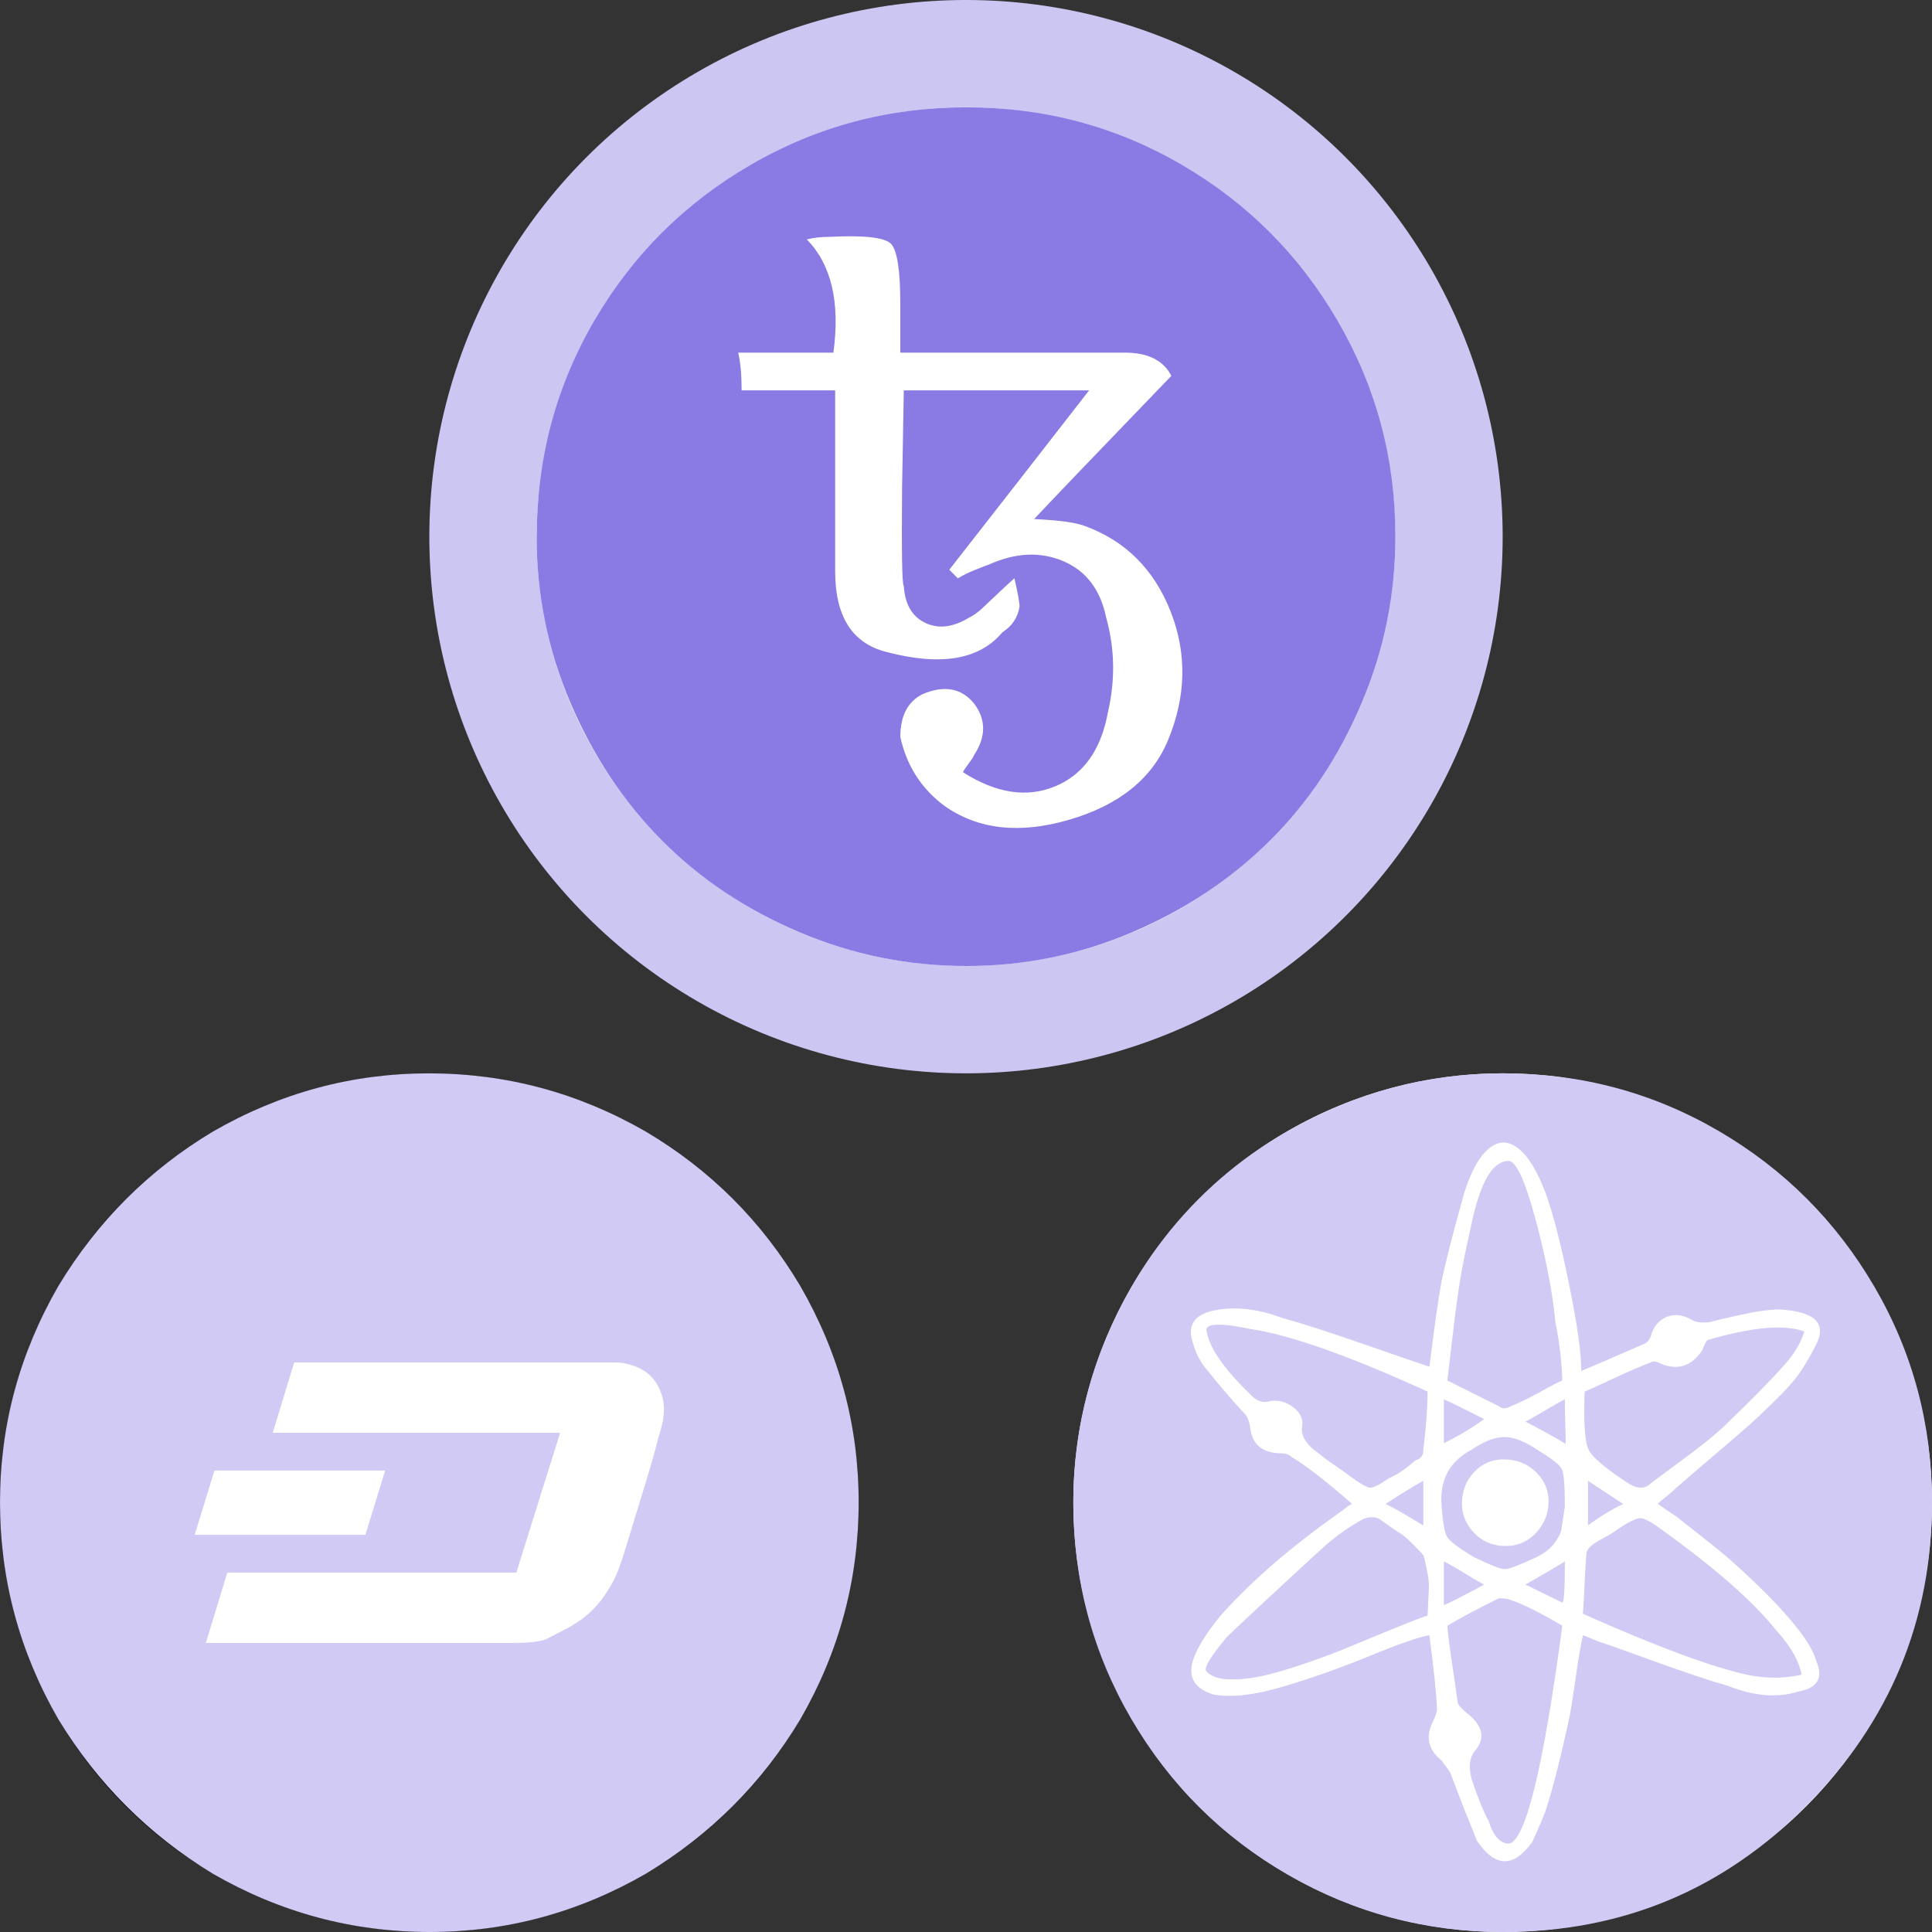 <svg width="36" height="36" viewBox="0 0 36 36" fill="none" xmlns="http://www.w3.org/2000/svg">
<rect x="0" y="0" width="36" height="36" fill="#333333" stroke="none"/>
<g clip-path="url(#clip0)">
<circle cx="28" cy="28" r="8" fill="white"/>
<path d="M28.008 20C29.457 20 30.795 20.357 32.02 21.071C33.245 21.785 34.215 22.755 34.929 23.98C35.643 25.205 36 26.543 36 27.992C36 30.187 35.222 32.071 33.666 33.642C32.111 35.215 30.225 36 28.008 36C26.569 36 25.235 35.646 24.004 34.937C22.773 34.228 21.798 33.259 21.079 32.028C20.36 30.797 20 29.452 20 27.992C20 26.916 20.208 25.887 20.623 24.907C21.039 23.927 21.604 23.077 22.318 22.358C23.032 21.638 23.884 21.065 24.875 20.639C25.866 20.213 26.911 20 28.009 20L28.008 20ZM26.634 25.466C26.442 25.402 26.023 25.259 25.378 25.035C24.733 24.811 24.235 24.651 23.884 24.555C23.426 24.385 23.005 24.34 22.622 24.419C22.238 24.499 22.11 24.71 22.238 25.051C22.281 25.221 22.371 25.387 22.509 25.547C22.701 25.791 22.92 26.047 23.165 26.314C23.229 26.367 23.272 26.457 23.293 26.585C23.325 26.915 23.522 27.081 23.884 27.081C23.959 27.081 24.018 27.102 24.061 27.145C24.316 27.294 24.695 27.587 25.195 28.023C25.163 28.034 25.121 28.061 25.067 28.104C25.014 28.146 24.971 28.178 24.939 28.2C24.034 28.839 23.299 29.478 22.733 30.117C22.499 30.405 22.339 30.656 22.254 30.869C22.115 31.221 22.233 31.455 22.605 31.573C22.936 31.637 23.37 31.588 23.908 31.428C24.446 31.268 24.987 31.077 25.53 30.853C26.074 30.629 26.442 30.502 26.634 30.47C26.719 31.119 26.767 31.578 26.777 31.844C26.777 31.897 26.751 31.977 26.698 32.084C26.559 32.361 26.612 32.601 26.858 32.803C26.975 32.953 27.034 33.038 27.034 33.059C27.098 33.23 27.162 33.398 27.226 33.563C27.29 33.728 27.343 33.861 27.386 33.962C27.428 34.064 27.471 34.173 27.514 34.29C27.855 34.801 28.201 34.812 28.552 34.322C28.702 33.992 28.787 33.789 28.808 33.715C28.936 33.32 29.08 32.755 29.24 32.02C29.272 31.86 29.312 31.61 29.36 31.268C29.408 30.927 29.453 30.661 29.496 30.47C29.528 30.48 29.581 30.502 29.656 30.534C29.731 30.566 29.784 30.587 29.816 30.598C29.859 30.608 30.189 30.725 30.807 30.949C31.425 31.173 31.889 31.327 32.197 31.413C32.677 31.604 33.109 31.642 33.492 31.524C33.865 31.46 33.982 31.269 33.843 30.949C33.801 30.789 33.684 30.587 33.492 30.341C33.29 30.086 33.044 29.82 32.757 29.543C32.468 29.265 32.239 29.058 32.069 28.919C31.899 28.78 31.616 28.556 31.222 28.247C31.169 28.215 31.105 28.173 31.03 28.119C30.955 28.066 30.907 28.034 30.886 28.023C30.907 28.002 30.958 27.959 31.038 27.895C31.118 27.831 31.179 27.778 31.222 27.735C31.329 27.64 31.561 27.44 31.918 27.136C32.275 26.832 32.506 26.633 32.613 26.537C32.72 26.441 32.88 26.289 33.093 26.081C33.306 25.873 33.463 25.692 33.564 25.538C33.665 25.383 33.758 25.22 33.843 25.05C34.004 24.73 33.886 24.528 33.492 24.442C33.385 24.421 33.289 24.408 33.205 24.402C33.12 24.397 33.016 24.402 32.893 24.419C32.77 24.434 32.682 24.448 32.63 24.459C32.577 24.469 32.454 24.496 32.262 24.538C32.07 24.581 31.937 24.613 31.863 24.634C31.713 24.656 31.596 24.64 31.511 24.587C31.362 24.501 31.218 24.483 31.079 24.53C30.941 24.578 30.84 24.682 30.776 24.842C30.755 24.949 30.701 25.018 30.616 25.05C30.03 25.306 29.646 25.471 29.465 25.546C29.465 25.215 29.39 24.682 29.241 23.947C29.092 23.212 28.948 22.647 28.809 22.253C28.649 21.826 28.476 21.541 28.29 21.398C28.104 21.254 27.922 21.254 27.747 21.398C27.57 21.541 27.419 21.81 27.291 22.204C27.089 22.919 26.945 23.478 26.86 23.883C26.796 24.235 26.721 24.762 26.636 25.465L26.634 25.466ZM26.602 30.102C26.474 30.145 26.266 30.225 25.978 30.342C25.69 30.459 25.427 30.569 25.187 30.669C24.947 30.77 24.673 30.874 24.364 30.981C24.055 31.088 23.786 31.168 23.557 31.221C23.328 31.274 23.112 31.298 22.91 31.293C22.707 31.288 22.563 31.237 22.478 31.141C22.425 31.088 22.552 30.875 22.861 30.502C23.288 30.096 23.884 29.542 24.651 28.839C24.886 28.626 25.142 28.445 25.419 28.296C25.525 28.264 25.616 28.264 25.69 28.296C25.914 28.456 26.049 28.549 26.098 28.575C26.145 28.601 26.228 28.673 26.345 28.791C26.462 28.909 26.523 28.975 26.529 28.991C26.535 29.007 26.553 29.089 26.585 29.238C26.617 29.388 26.63 29.505 26.625 29.59C26.62 29.675 26.612 29.846 26.601 30.102L26.602 30.102ZM33.571 31.205C33.24 31.28 32.899 31.28 32.547 31.205C31.876 31.056 30.858 30.677 29.494 30.07C29.505 29.953 29.516 29.771 29.526 29.526C29.537 29.282 29.548 29.095 29.558 28.967C29.558 28.903 29.601 28.839 29.686 28.775C29.729 28.743 29.796 28.703 29.887 28.655C29.977 28.607 30.044 28.567 30.087 28.535C30.331 28.364 30.494 28.282 30.574 28.288C30.654 28.293 30.806 28.381 31.029 28.551C31.988 29.244 32.676 29.851 33.092 30.373C33.358 30.661 33.518 30.938 33.571 31.204L33.571 31.205ZM28.12 21.631C28.259 21.652 28.424 22.02 28.616 22.733C28.807 23.448 28.93 24.081 28.983 24.636C29.058 25.009 29.1 25.371 29.111 25.723C29.036 25.755 28.892 25.829 28.68 25.947C28.466 26.064 28.291 26.149 28.152 26.202C28.067 26.255 27.992 26.255 27.928 26.202L26.969 25.723C26.98 25.637 27.014 25.344 27.073 24.843C27.132 24.343 27.185 23.962 27.233 23.701C27.281 23.439 27.348 23.119 27.433 22.741C27.518 22.363 27.617 22.084 27.729 21.902C27.84 21.721 27.971 21.631 28.12 21.631V21.631ZM29.526 25.93C29.537 25.93 29.702 25.855 30.022 25.706C30.342 25.557 30.587 25.45 30.758 25.387C30.8 25.355 30.869 25.365 30.965 25.419C31.274 25.536 31.525 25.451 31.717 25.163C31.749 25.078 31.781 25.014 31.813 24.971C32.655 24.726 33.257 24.673 33.619 24.811C33.576 24.971 33.48 25.147 33.331 25.338C33.118 25.594 32.714 26.01 32.117 26.585C31.946 26.745 31.698 26.945 31.373 27.184C31.049 27.424 30.844 27.576 30.758 27.64C30.651 27.747 30.513 27.747 30.343 27.64C29.916 27.363 29.669 27.152 29.599 27.009C29.53 26.864 29.506 26.505 29.527 25.93L29.526 25.93ZM27.736 33.922C27.662 33.805 27.555 33.544 27.417 33.139C27.364 32.915 27.385 32.745 27.481 32.627C27.683 32.393 27.635 32.159 27.337 31.924C27.22 31.828 27.161 31.759 27.161 31.716C27.14 31.556 27.105 31.316 27.057 30.997C27.009 30.677 26.98 30.442 26.969 30.293C27.182 30.165 27.502 29.994 27.928 29.782C28.024 29.782 28.099 29.792 28.152 29.814C28.376 29.888 28.695 30.048 29.111 30.293C28.759 32.936 28.429 34.289 28.12 34.353C27.95 34.353 27.822 34.209 27.736 33.922V33.922ZM22.477 24.763C22.52 24.656 22.792 24.656 23.293 24.763C24.028 24.87 25.131 25.259 26.601 25.93C26.601 26.228 26.574 26.591 26.521 27.017C26.521 27.124 26.473 27.188 26.377 27.209C26.196 27.369 26.031 27.481 25.881 27.544C25.711 27.662 25.597 27.721 25.538 27.721C25.479 27.721 25.354 27.651 25.163 27.512C25.109 27.47 25.016 27.403 24.883 27.312C24.75 27.222 24.646 27.145 24.572 27.081C24.326 26.91 24.225 26.734 24.268 26.553C24.279 26.425 24.22 26.313 24.092 26.218C23.964 26.122 23.826 26.084 23.677 26.105C23.549 26.148 23.431 26.116 23.325 26.009C22.792 25.498 22.51 25.083 22.478 24.763H22.477ZM29.159 28.072C29.127 28.285 29.106 28.426 29.095 28.495C29.084 28.565 29.042 28.65 28.967 28.752C28.892 28.853 28.78 28.941 28.631 29.015C28.312 29.164 28.115 29.239 28.04 29.239C27.965 29.239 27.773 29.164 27.465 29.015C27.177 28.844 27.009 28.716 26.961 28.631C26.913 28.547 26.878 28.328 26.857 27.976C26.846 27.539 27.033 27.219 27.416 27.017C27.651 26.857 27.856 26.777 28.032 26.777C28.208 26.777 28.413 26.857 28.648 27.017C28.914 27.177 29.066 27.297 29.103 27.377C29.14 27.456 29.159 27.688 29.159 28.072V28.072ZM25.818 28.024C26.148 27.811 26.383 27.667 26.521 27.593V28.424C26.17 28.21 25.935 28.077 25.818 28.024ZM26.905 26.889V26.074C27.022 26.127 27.161 26.194 27.32 26.274L27.656 26.442C27.422 26.612 27.171 26.762 26.905 26.89V26.889ZM27.657 29.526C27.262 29.739 27.012 29.867 26.905 29.91V29.095C27.012 29.148 27.143 29.223 27.297 29.319C27.451 29.415 27.571 29.484 27.657 29.527V29.526ZM30.245 28.024C30.022 28.131 29.803 28.264 29.59 28.424V27.593C29.622 27.614 29.715 27.675 29.869 27.776C30.024 27.878 30.149 27.96 30.245 28.024L30.245 28.024ZM28.424 26.489C28.509 26.447 28.631 26.378 28.791 26.282C28.951 26.186 29.073 26.116 29.159 26.073C29.159 26.18 29.161 26.321 29.166 26.497C29.172 26.673 29.174 26.808 29.174 26.904C28.962 26.776 28.711 26.638 28.423 26.489L28.424 26.489ZM29.159 29.095C29.159 29.617 29.143 29.873 29.111 29.862C29.068 29.841 28.839 29.729 28.424 29.526C28.797 29.314 29.042 29.17 29.159 29.095ZM28.024 27.193C27.8 27.193 27.614 27.273 27.465 27.433C27.315 27.593 27.241 27.79 27.241 28.024C27.241 28.227 27.318 28.408 27.473 28.568C27.627 28.728 27.822 28.808 28.056 28.808C28.28 28.808 28.469 28.726 28.623 28.561C28.778 28.395 28.855 28.201 28.855 27.977C28.855 27.764 28.776 27.58 28.616 27.425C28.456 27.271 28.258 27.194 28.024 27.194V27.193Z" fill="#D0CAF4"/>
</g>
<circle cx="18" cy="10" r="9" fill="white" stroke="#CCC6F3" stroke-width="2"/>
<path d="M10 10.008C10 11.084 10.21 12.115 10.632 13.101C11.053 14.087 11.62 14.939 12.334 15.659C13.048 16.378 13.9 16.948 14.892 17.369C15.883 17.79 16.922 18 18.009 18C19.085 18 20.116 17.79 21.102 17.369C22.087 16.948 22.94 16.381 23.659 15.666C24.378 14.953 24.948 14.1 25.369 13.109C25.791 12.118 26.001 11.079 26.001 9.992C26.001 8.553 25.644 7.219 24.93 5.988C24.216 4.757 23.246 3.785 22.021 3.071C20.796 2.357 19.458 2 18.009 2C16.56 2 15.22 2.357 13.989 3.071C12.758 3.785 11.786 4.755 11.072 5.98C10.358 7.205 10.001 8.548 10.001 10.008H10ZM17.689 10.616C17.997 10.221 18.445 9.648 19.031 8.897C19.617 8.146 20.038 7.605 20.294 7.274H16.841L16.809 9.081C16.798 10.295 16.809 10.908 16.841 10.918C16.862 11.259 16.995 11.489 17.241 11.606C17.485 11.723 17.757 11.691 18.055 11.51C18.141 11.467 18.223 11.409 18.303 11.334C18.383 11.259 18.481 11.166 18.599 11.055C18.716 10.943 18.817 10.85 18.902 10.775C18.966 11.052 18.998 11.228 18.998 11.303C18.966 11.505 18.86 11.665 18.678 11.782C18.252 12.293 17.533 12.416 16.52 12.149C15.881 11.989 15.562 11.489 15.562 10.647V7.274H13.819C13.819 6.987 13.798 6.752 13.755 6.571H15.529C15.657 5.633 15.492 4.93 15.034 4.461C15.162 4.429 15.305 4.413 15.465 4.413C16.104 4.381 16.483 4.424 16.6 4.541C16.717 4.658 16.776 5.031 16.776 5.66V6.571H20.964C21.39 6.571 21.678 6.715 21.827 7.003C20.42 8.463 19.568 9.352 19.27 9.672C19.728 9.693 20.042 9.736 20.212 9.8C20.969 10.077 21.502 10.607 21.811 11.39C22.12 12.174 22.104 12.976 21.763 13.796C21.465 14.51 20.852 15.003 19.925 15.274C18.998 15.546 18.22 15.458 17.591 15.011C17.165 14.691 16.893 14.265 16.776 13.732C16.776 13.338 16.915 13.072 17.192 12.934C17.597 12.763 17.917 12.822 18.151 13.11C18.375 13.408 18.375 13.727 18.151 14.069C18.14 14.101 18.108 14.151 18.055 14.22C18.002 14.29 17.964 14.346 17.943 14.389C18.561 14.783 19.134 14.871 19.662 14.652C20.189 14.433 20.517 13.973 20.645 13.27C20.783 12.673 20.773 12.087 20.613 11.511C20.506 10.989 20.239 10.638 19.814 10.457C19.387 10.275 18.924 10.296 18.423 10.521C18.391 10.531 18.308 10.563 18.175 10.617C18.043 10.67 17.933 10.723 17.848 10.777L17.689 10.616Z" fill="#8A7AE3"/>
<circle cx="8" cy="28" r="6.5" fill="white" stroke="black" stroke-width="3"/>
<path d="M12.036 21.087C10.779 20.362 9.431 20 7.992 20C6.564 20 5.221 20.362 3.964 21.087C2.771 21.801 1.812 22.76 1.087 23.964C0.362 25.221 0 26.564 0 27.992C0 29.431 0.362 30.779 1.087 32.036C1.812 33.229 2.771 34.188 3.964 34.913C5.221 35.638 6.569 36 8.008 36C9.436 36 10.779 35.638 12.036 34.913C13.24 34.188 14.199 33.229 14.913 32.036C15.638 30.779 16 29.431 16 27.992C16 26.564 15.638 25.221 14.913 23.964C14.199 22.76 13.24 21.801 12.036 21.087V21.087ZM12.259 26.825C12.195 27.081 12.084 27.464 11.924 27.976C11.871 28.146 11.804 28.365 11.724 28.631C11.644 28.898 11.588 29.074 11.556 29.159C11.481 29.383 11.364 29.601 11.204 29.814C11.055 30.006 10.879 30.161 10.677 30.278L10.629 30.31L10.165 30.55C10.037 30.593 9.835 30.614 9.558 30.614H3.836L4.235 29.303H9.621L10.437 26.698H5.082L5.481 25.387H11.46C11.598 25.387 11.742 25.419 11.891 25.483C12.062 25.558 12.19 25.681 12.274 25.851C12.349 26.011 12.381 26.16 12.37 26.299C12.37 26.416 12.333 26.592 12.258 26.826L12.259 26.825ZM3.628 28.599L3.996 27.401H7.177L6.809 28.599H3.628Z" fill="#D0CAF4"/>
<defs>
<clipPath id="clip0">
<path d="M20 20H36V36H20V20Z" fill="white"/>
</clipPath>
</defs>
</svg>
